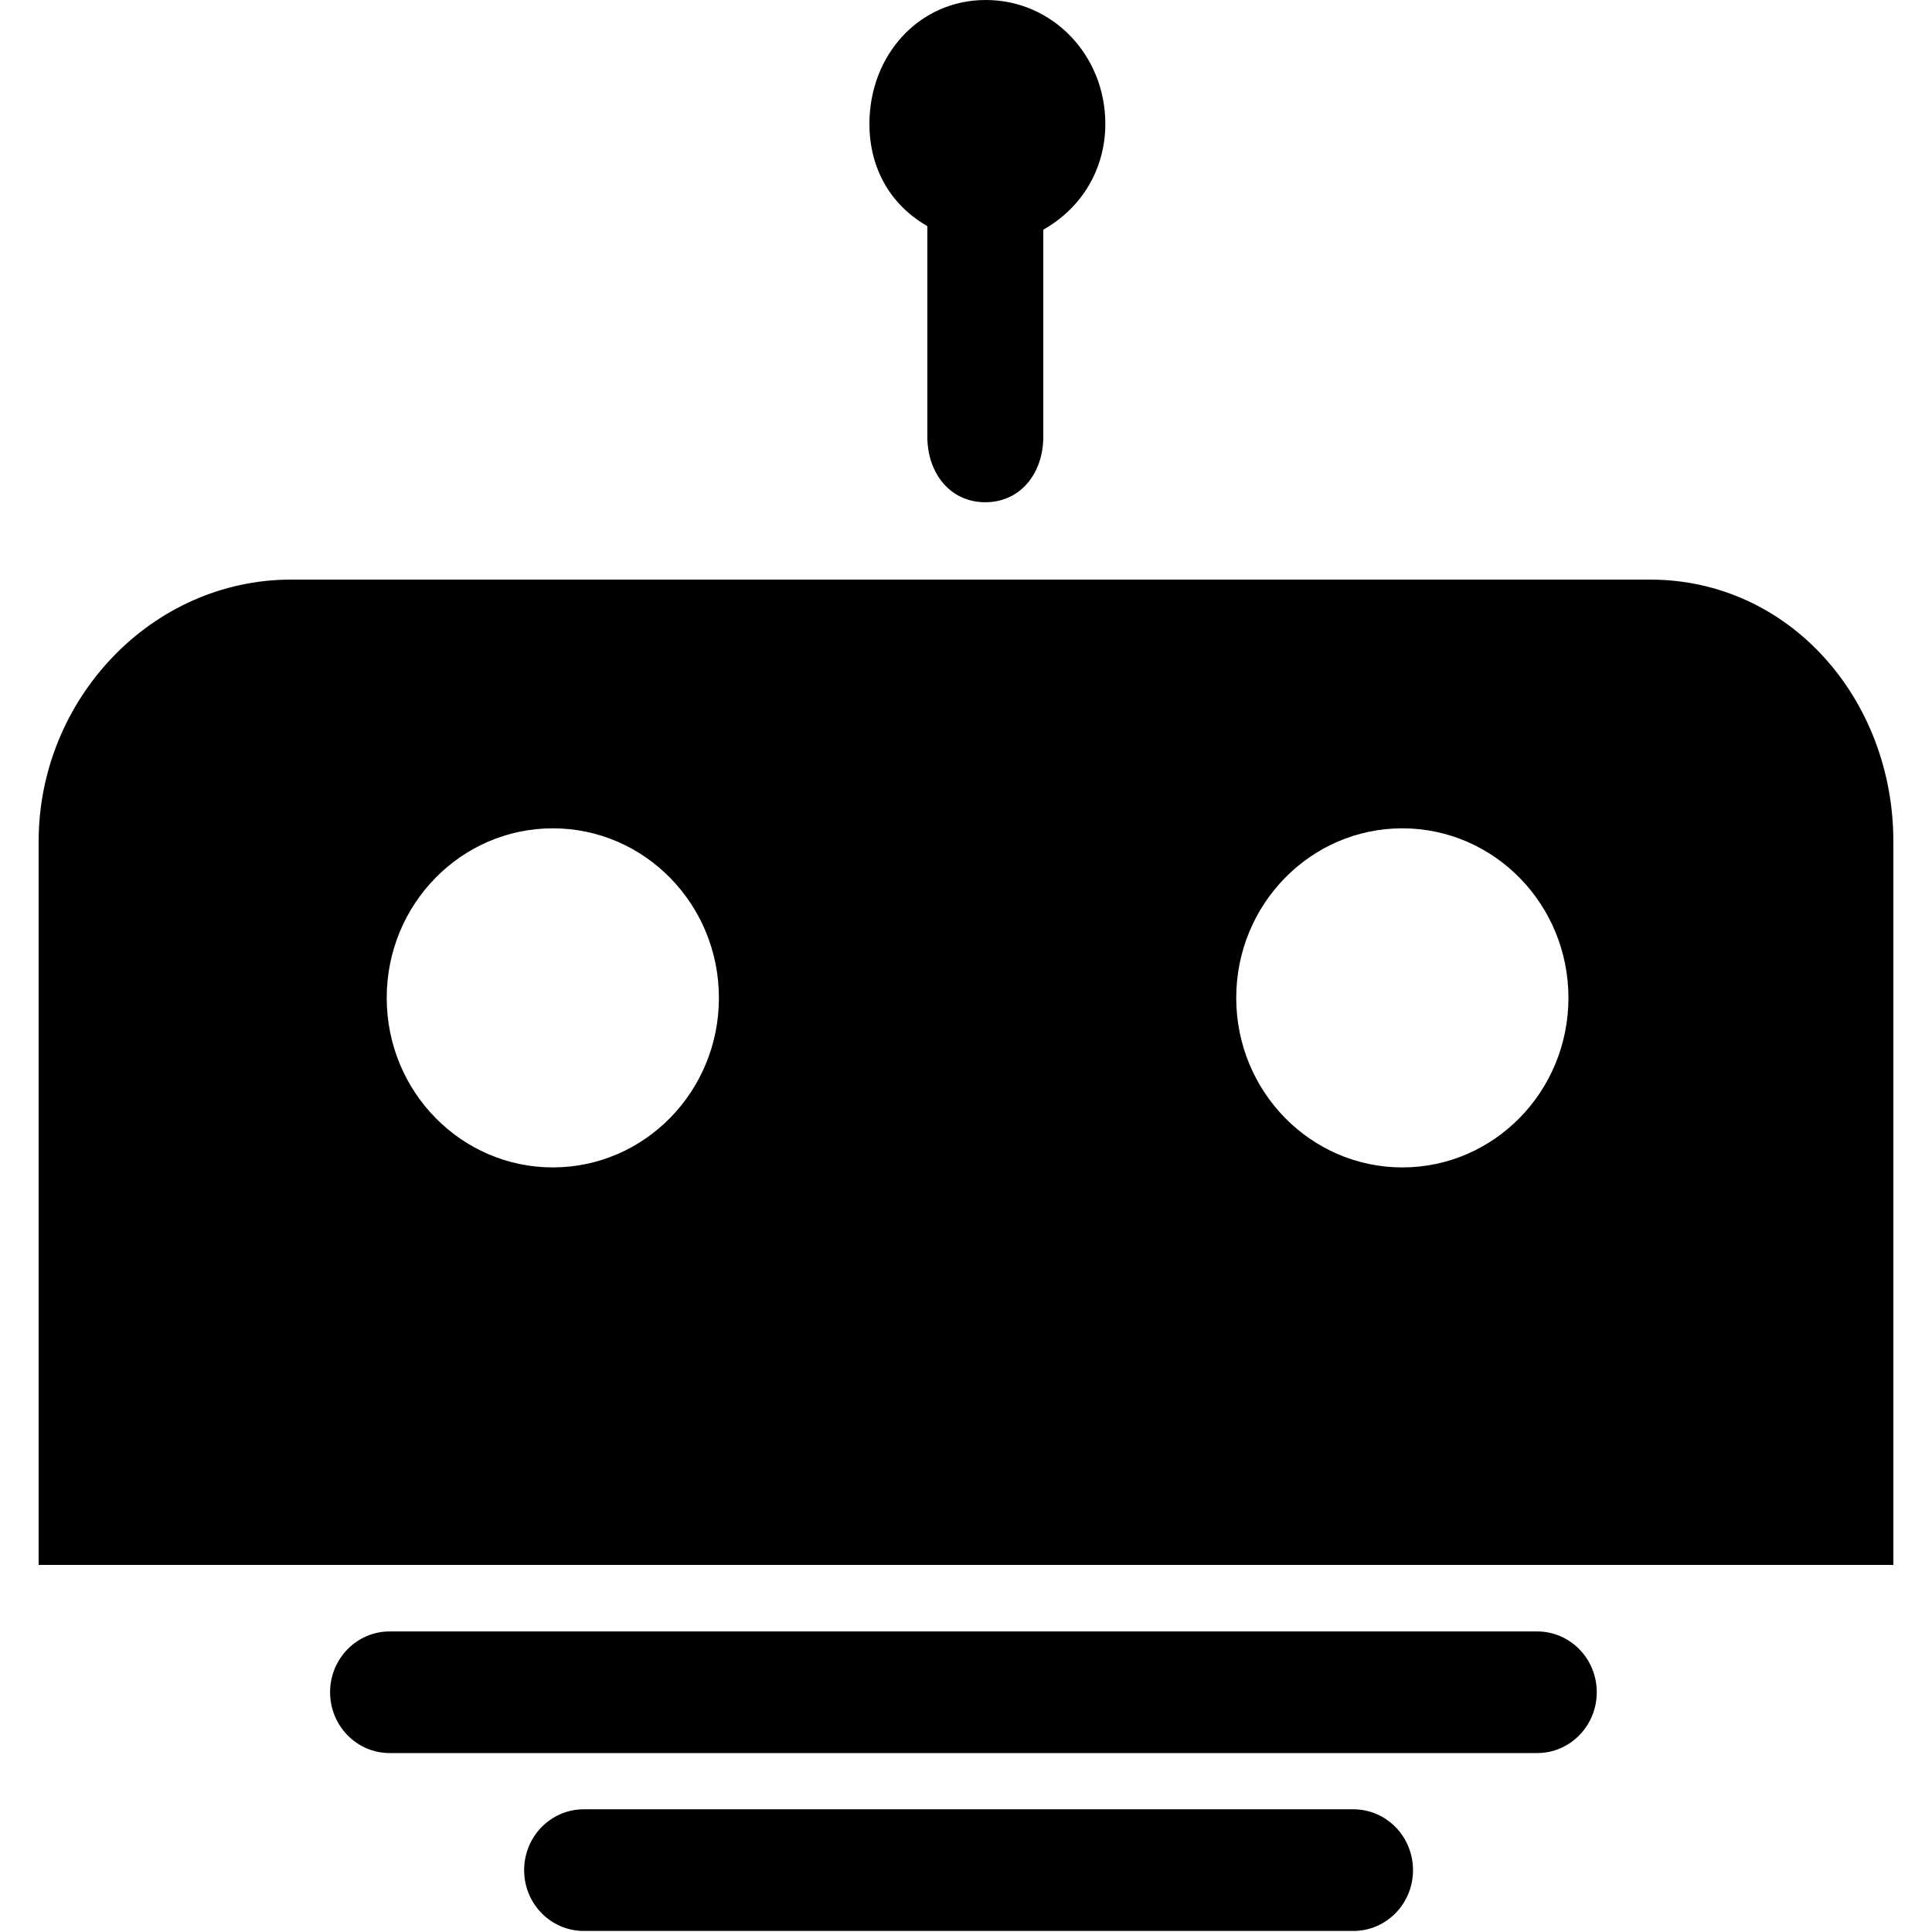 <?xml version="1.0" encoding="UTF-8" standalone="no"?>
<!-- Created with Inkscape (http://www.inkscape.org/) -->

<svg
   xmlns:dc="http://purl.org/dc/elements/1.1/"
   xmlns:cc="http://creativecommons.org/ns#"
   xmlns:rdf="http://www.w3.org/1999/02/22-rdf-syntax-ns#"
   xmlns:svg="http://www.w3.org/2000/svg"
   xmlns="http://www.w3.org/2000/svg"
   version="1.1"
   width="100"
   height="100"
   viewBox="0 0 100 100"
   id="svg3173"
   xml:space="preserve"><defs
   id="defs3319" />

<g
   id="Your_Icon">
	<g
   id="g3285">
		<g
   id="g3287">
			<g
   id="g3289">
				<path
   d="M 85.405,30 H 15.065 C 7.849,30 2,36.191 2,43.556 V 81 H 98 V 43.556 C 98,36.191 92.622,30 85.405,30 z M 28.614,60.425 c -4.749,0 -8.598,-3.929 -8.598,-8.775 0,-4.846 3.849,-8.776 8.598,-8.776 4.749,0 8.597,3.93 8.597,8.776 0,4.846 -3.848,8.775 -8.597,8.775 z m 43.971,0 c -4.748,0 -8.598,-3.929 -8.598,-8.775 0,-4.846 3.85,-8.776 8.598,-8.776 4.747,0 8.597,3.93 8.597,8.776 0,4.846 -3.85,8.775 -8.597,8.775 z"
   id="path3291"
   style="fill-rule:evenodd" />
			</g>
		</g>
	</g>
	<g
   id="g3293">
		<g
   id="g3295">
			<g
   id="g3297">
				<path
   d="m 20.169,84.443 h 59.396 c 1.704,0 3.083,1.409 3.083,3.147 0,1.739 -1.379,3.148 -3.083,3.148 H 20.169 c -1.703,0 -3.084,-1.409 -3.084,-3.148 0,-1.737 1.381,-3.147 3.084,-3.147 z"
   id="path3299"
   style="fill-rule:evenodd" />
			</g>
		</g>
	</g>
	<g
   id="g3301">
		<g
   id="g3303">
			<g
   id="g3305">
				<path
   d="m 30.213,93.649 h 39.84 c 1.704,0 3.084,1.41 3.084,3.149 0,1.739 -1.38,3.147 -3.084,3.147 h -39.84 c -1.703,0 -3.084,-1.408 -3.084,-3.147 0,-1.739 1.381,-3.149 3.084,-3.149 z"
   id="path3307"
   style="fill-rule:evenodd" />
			</g>
		</g>
	</g>
	<g
   id="g3309">
		<g
   id="g3311">
			<g
   id="g3313">
				<path
   d="M 57.212,6.41 C 57.212,2.87 54.491,0 51.022,0 47.556,0 45.001,2.87 45.001,6.41 45.001,8.611 46,10.552 48,11.706 v 10.907 c 0,1.869 1.171,3.383 3,3.383 1.831,0 3,-1.514 3,-3.383 V 11.888 c 2,-1.124 3.212,-3.153 3.212,-5.478 z"
   id="path3315"
   style="fill-rule:evenodd" />
			</g>
		</g>
	</g>
</g>
</svg>